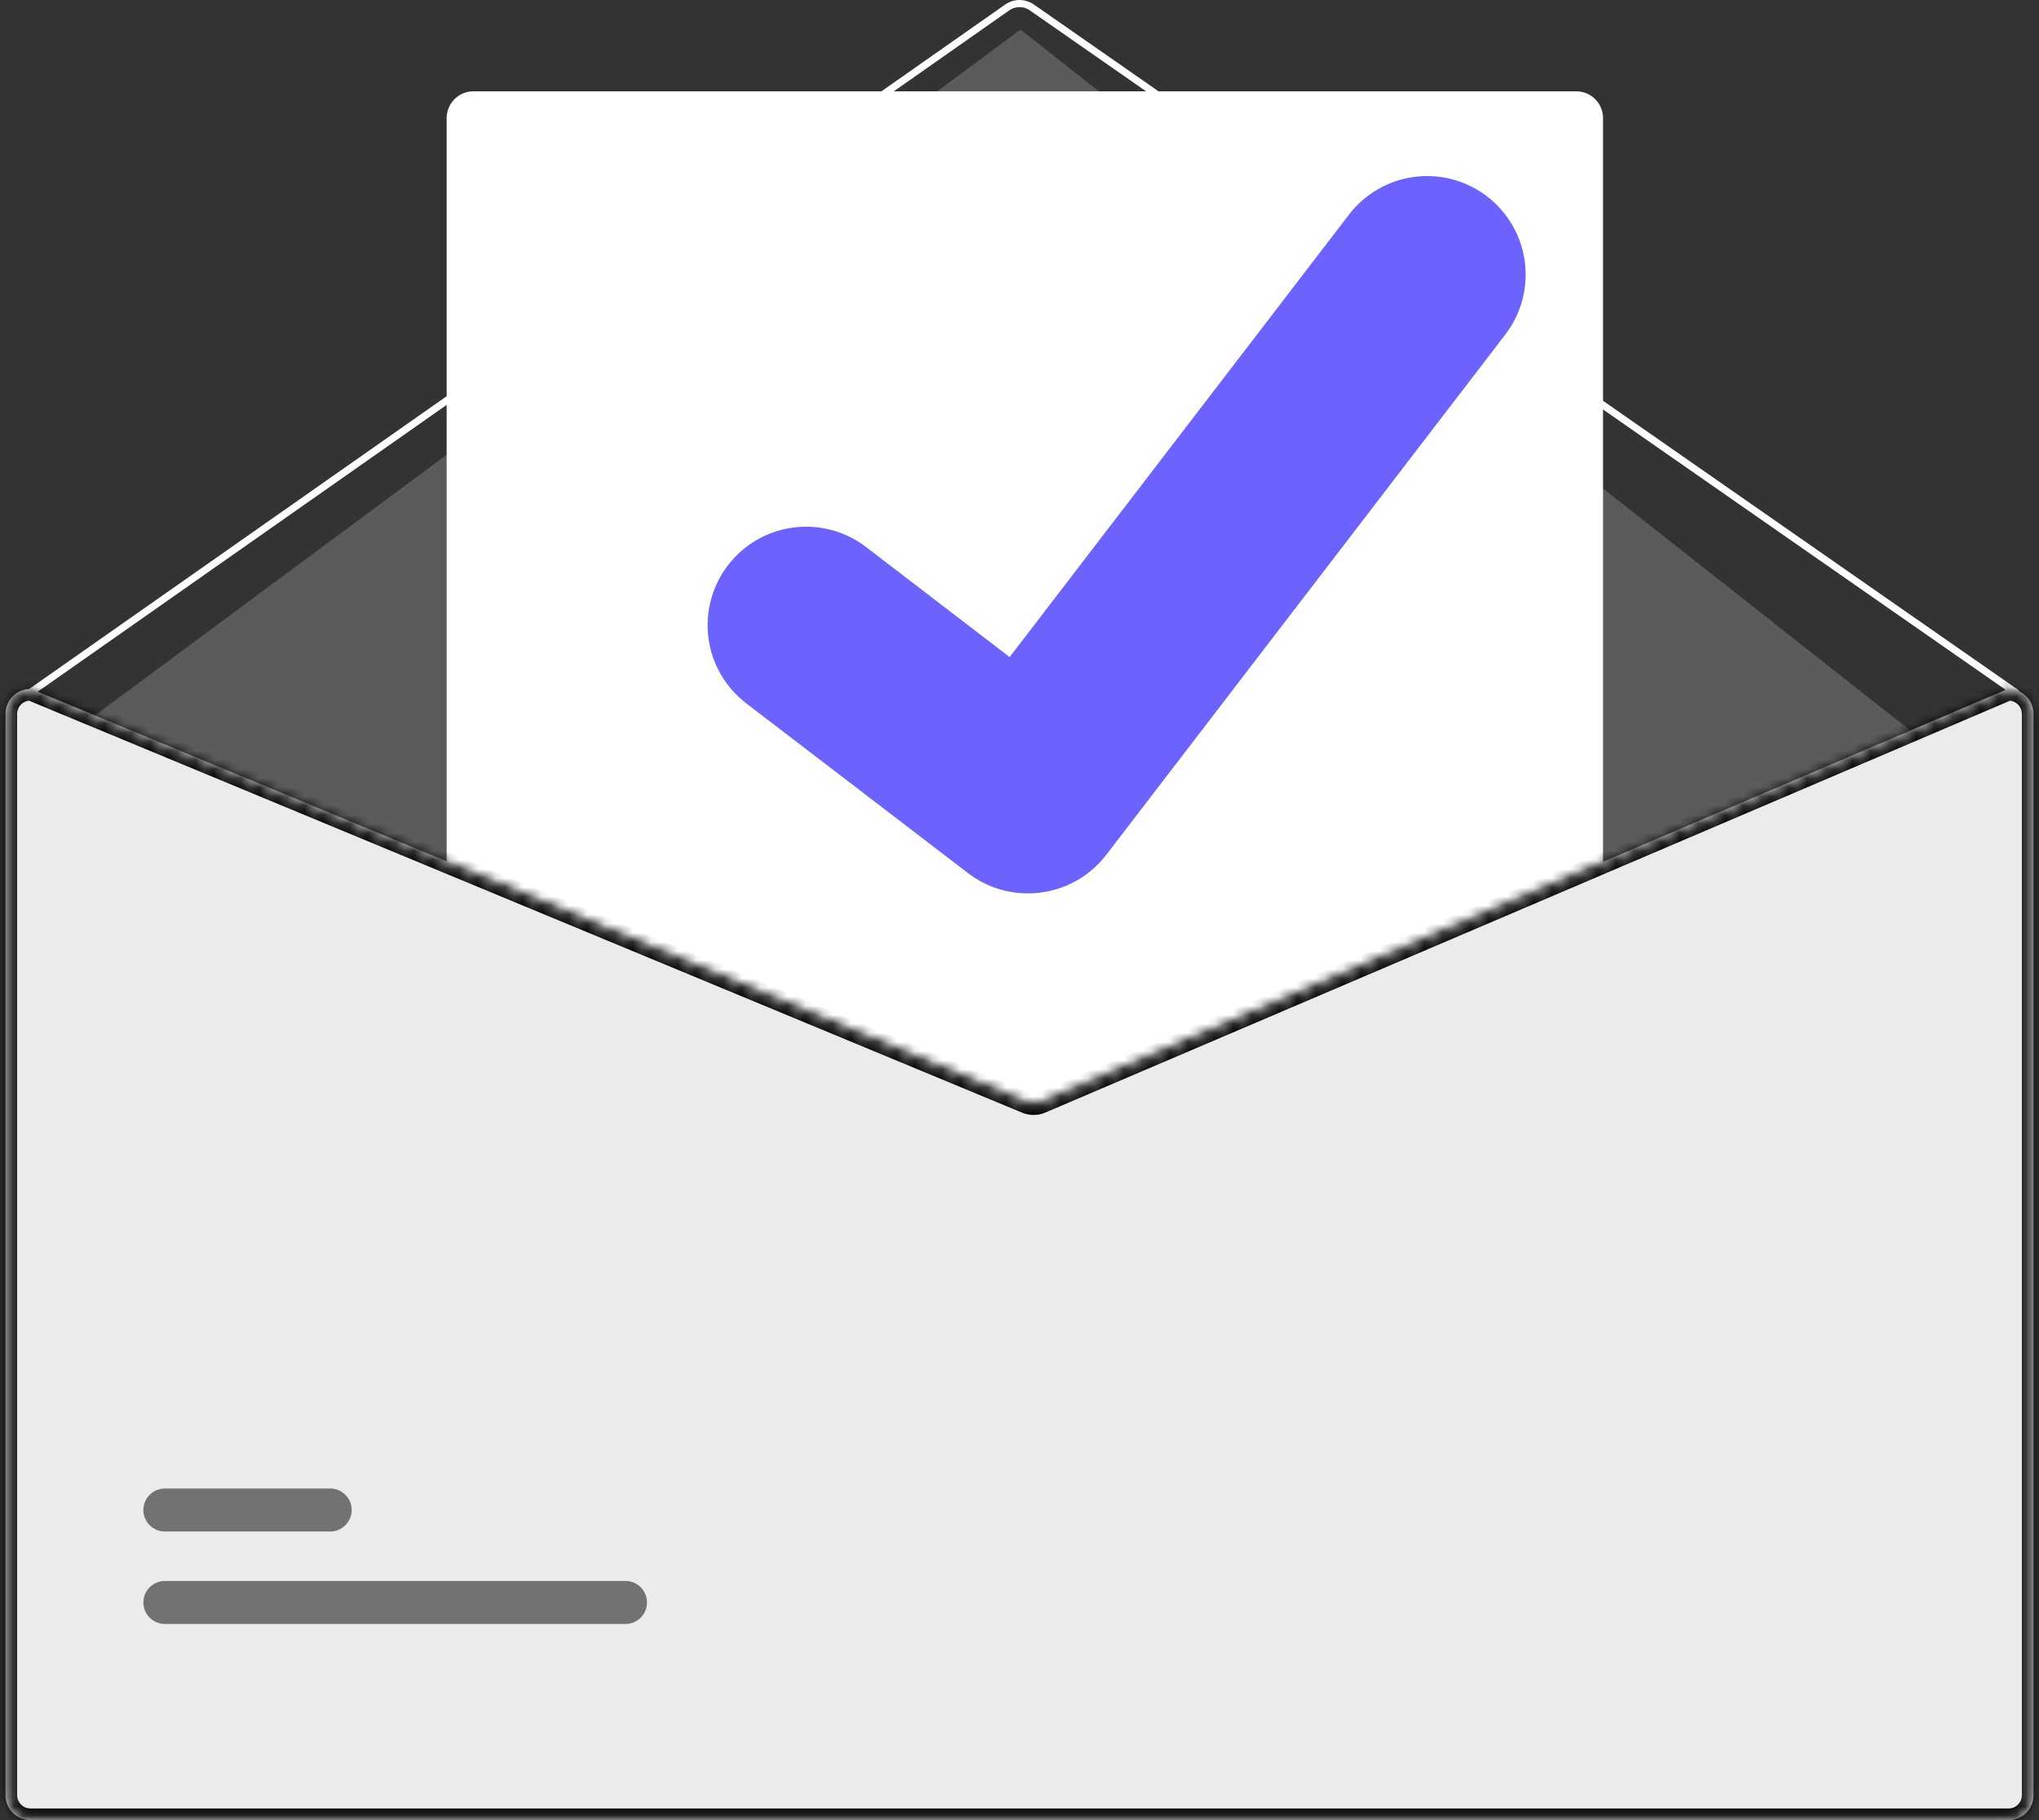 <svg width="224" height="200" viewBox="0 0 224 200" fill="none" xmlns="http://www.w3.org/2000/svg">
<rect x="0" y="0" width="224" height="200" fill="#333333" stroke="none"/>
<path d="M221.443 76.484C221.363 76.484 221.285 76.46 221.22 76.414L113.121 1.13C112.792 0.902 112.401 0.781 112 0.781C111.6 0.782 111.21 0.905 110.881 1.134L3.561 76.413C3.476 76.473 3.371 76.496 3.269 76.478C3.167 76.46 3.076 76.403 3.016 76.318C2.957 76.233 2.933 76.128 2.951 76.025C2.969 75.923 3.027 75.833 3.112 75.773L110.433 0.494C110.892 0.173 111.439 0.001 111.999 3.70844e-06C112.56 -0.001 113.107 0.17 113.567 0.489L221.667 75.772C221.735 75.82 221.786 75.888 221.813 75.967C221.84 76.046 221.841 76.131 221.816 76.21C221.791 76.29 221.742 76.359 221.674 76.408C221.607 76.457 221.526 76.484 221.443 76.484L221.443 76.484Z" fill="white"/>
<path d="M9.695 79.153L112.109 3.252L215.299 84.554L117.385 142.599L64.227 130.482L9.695 79.153Z" fill="#5B5B5B"/>
<path d="M113.549 121.428C113.164 121.428 112.783 121.354 112.427 121.208L49.266 95.001V12.967C49.267 12.241 49.555 11.546 50.068 11.033C50.581 10.52 51.276 10.231 52.002 10.23H173.172C173.898 10.231 174.593 10.52 175.106 11.033C175.619 11.546 175.908 12.241 175.908 12.967V95.058L175.79 95.109L114.704 121.195C114.338 121.349 113.945 121.428 113.549 121.428Z" fill="white"/>
<path d="M113.549 121.622C113.139 121.623 112.732 121.543 112.353 121.388L49.07 95.13V12.966C49.071 12.188 49.38 11.443 49.93 10.894C50.48 10.344 51.225 10.035 52.002 10.034H173.172C173.95 10.035 174.695 10.344 175.244 10.894C175.794 11.443 176.103 12.188 176.104 12.966V95.186L114.781 121.374C114.391 121.538 113.972 121.623 113.549 121.622ZM49.852 94.608L112.651 120.666C113.237 120.903 113.893 120.899 114.475 120.655L175.322 94.67V12.966C175.322 12.396 175.095 11.849 174.692 11.446C174.289 11.043 173.742 10.817 173.172 10.816H52.002C51.432 10.817 50.886 11.043 50.483 11.446C50.08 11.849 49.853 12.396 49.852 12.966L49.852 94.608Z" fill="white"/>
<mask id="path-5-inside-1_805_20401" fill="white">
<path d="M220.663 75.702H220.585L175.713 94.863L114.318 121.079C114.078 121.18 113.821 121.232 113.561 121.233C113.3 121.235 113.042 121.185 112.802 121.086L49.461 94.808L3.486 75.733L3.416 75.702H3.338C2.612 75.703 1.917 75.992 1.404 76.504C0.891 77.017 0.602 77.713 0.602 78.438V197.264C0.602 197.989 0.891 198.684 1.404 199.197C1.917 199.71 2.612 199.999 3.338 200H220.663C221.388 199.999 222.084 199.71 222.597 199.197C223.11 198.684 223.398 197.989 223.399 197.264V78.438C223.398 77.713 223.11 77.017 222.597 76.504C222.084 75.992 221.388 75.703 220.663 75.702ZM222.617 197.264C222.617 197.782 222.411 198.279 222.045 198.645C221.678 199.012 221.181 199.218 220.663 199.218H3.338C2.819 199.218 2.322 199.012 1.956 198.645C1.589 198.279 1.384 197.782 1.383 197.264V78.438C1.384 77.933 1.58 77.447 1.93 77.083C2.281 76.719 2.758 76.504 3.263 76.484L49.461 95.652L112.501 121.81C113.183 122.087 113.948 122.083 114.627 121.798L175.713 95.711L220.741 76.484C221.245 76.506 221.722 76.721 222.071 77.085C222.421 77.449 222.616 77.934 222.617 78.438V197.264Z"/>
<path d="M222.617 197.264C222.617 197.782 222.411 198.279 222.045 198.645C221.678 199.012 221.181 199.218 220.663 199.218H3.338C2.819 199.218 2.322 199.012 1.956 198.645C1.589 198.279 1.384 197.782 1.383 197.264V78.438C1.384 77.933 1.58 77.447 1.93 77.083C2.281 76.719 2.758 76.504 3.263 76.484L49.461 95.652L112.501 121.81C113.183 122.087 113.948 122.083 114.627 121.798L175.713 95.711L220.741 76.484C221.245 76.506 221.722 76.721 222.071 77.085C222.421 77.449 222.616 77.934 222.617 78.438V197.264Z"/>
</mask>
<path d="M220.663 75.702H220.585L175.713 94.863L114.318 121.079C114.078 121.18 113.821 121.232 113.561 121.233C113.3 121.235 113.042 121.185 112.802 121.086L49.461 94.808L3.486 75.733L3.416 75.702H3.338C2.612 75.703 1.917 75.992 1.404 76.504C0.891 77.017 0.602 77.713 0.602 78.438V197.264C0.602 197.989 0.891 198.684 1.404 199.197C1.917 199.71 2.612 199.999 3.338 200H220.663C221.388 199.999 222.084 199.71 222.597 199.197C223.11 198.684 223.398 197.989 223.399 197.264V78.438C223.398 77.713 223.11 77.017 222.597 76.504C222.084 75.992 221.388 75.703 220.663 75.702ZM222.617 197.264C222.617 197.782 222.411 198.279 222.045 198.645C221.678 199.012 221.181 199.218 220.663 199.218H3.338C2.819 199.218 2.322 199.012 1.956 198.645C1.589 198.279 1.384 197.782 1.383 197.264V78.438C1.384 77.933 1.58 77.447 1.93 77.083C2.281 76.719 2.758 76.504 3.263 76.484L49.461 95.652L112.501 121.81C113.183 122.087 113.948 122.083 114.627 121.798L175.713 95.711L220.741 76.484C221.245 76.506 221.722 76.721 222.071 77.085C222.421 77.449 222.616 77.934 222.617 78.438V197.264Z" fill="#EBEBEB"/>
<path d="M222.617 197.264C222.617 197.782 222.411 198.279 222.045 198.645C221.678 199.012 221.181 199.218 220.663 199.218H3.338C2.819 199.218 2.322 199.012 1.956 198.645C1.589 198.279 1.384 197.782 1.383 197.264V78.438C1.384 77.933 1.58 77.447 1.93 77.083C2.281 76.719 2.758 76.504 3.263 76.484L49.461 95.652L112.501 121.81C113.183 122.087 113.948 122.083 114.627 121.798L175.713 95.711L220.741 76.484C221.245 76.506 221.722 76.721 222.071 77.085C222.421 77.449 222.616 77.934 222.617 78.438V197.264Z" fill="#EBEBEB"/>
<path d="M222.617 197.264L223.117 197.264V197.264H222.617ZM220.663 199.218V199.718H220.663L220.663 199.218ZM3.338 199.218L3.337 199.718H3.338V199.218ZM1.383 197.264H0.883L0.883 197.264L1.383 197.264ZM1.383 78.438L0.883 78.438V78.438H1.383ZM3.263 76.484L3.455 76.022L3.353 75.98L3.243 75.984L3.263 76.484ZM49.461 95.652L49.652 95.191V95.191L49.461 95.652ZM112.501 121.81L112.309 122.271L112.312 122.273L112.501 121.81ZM114.627 121.798L114.821 122.259L114.823 122.258L114.627 121.798ZM175.713 95.711L175.516 95.251L175.516 95.251L175.713 95.711ZM220.741 76.484L220.763 75.984L220.649 75.98L220.545 76.024L220.741 76.484ZM222.617 78.438H223.117V78.437L222.617 78.438ZM222.117 197.263C222.117 197.649 221.964 198.019 221.691 198.292L222.398 198.999C222.858 198.539 223.117 197.915 223.117 197.264L222.117 197.263ZM221.691 198.292C221.418 198.565 221.049 198.718 220.663 198.718L220.663 199.718C221.314 199.718 221.938 199.459 222.398 198.999L221.691 198.292ZM220.663 198.718H3.338V199.718H220.663V198.718ZM3.338 198.718C2.952 198.718 2.582 198.565 2.31 198.292L1.602 198.999C2.063 199.459 2.687 199.718 3.337 199.718L3.338 198.718ZM2.31 198.292C2.037 198.019 1.883 197.649 1.883 197.263L0.883 197.264C0.884 197.915 1.142 198.539 1.602 198.999L2.31 198.292ZM1.883 197.264V78.438H0.883V197.264H1.883ZM1.883 78.439C1.884 78.063 2.03 77.701 2.291 77.43L1.57 76.736C1.13 77.194 0.884 77.803 0.883 78.438L1.883 78.439ZM2.291 77.43C2.552 77.159 2.907 76.999 3.283 76.984L3.243 75.984C2.609 76.01 2.01 76.279 1.57 76.736L2.291 77.43ZM3.072 76.946L49.269 96.114L49.652 95.191L3.455 76.022L3.072 76.946ZM49.269 96.114L112.309 122.271L112.692 121.348L49.652 95.191L49.269 96.114ZM112.312 122.273C113.117 122.6 114.019 122.595 114.821 122.259L114.434 121.337C113.876 121.571 113.249 121.574 112.689 121.346L112.312 122.273ZM114.823 122.258L175.909 96.171L175.516 95.251L114.431 121.338L114.823 122.258ZM175.909 96.171L220.938 76.944L220.545 76.024L175.516 95.251L175.909 96.171ZM220.72 76.983C221.095 77 221.45 77.16 221.71 77.431L222.432 76.739C221.993 76.282 221.395 76.012 220.763 75.984L220.72 76.983ZM221.71 77.431C221.971 77.702 222.116 78.064 222.117 78.439L223.117 78.437C223.116 77.804 222.87 77.195 222.432 76.739L221.71 77.431ZM222.117 78.438V197.264H223.117V78.438H222.117ZM220.663 75.702L220.664 74.702H220.663V75.702ZM220.585 75.702V74.702H220.38L220.192 74.782L220.585 75.702ZM175.713 94.863L175.32 93.943V93.943L175.713 94.863ZM114.318 121.079L114.706 122L114.711 121.998L114.318 121.079ZM112.802 121.086L112.418 122.01L112.423 122.012L112.802 121.086ZM49.461 94.808L49.077 95.732L49.078 95.732L49.461 94.808ZM3.486 75.733L3.079 76.647L3.091 76.652L3.103 76.657L3.486 75.733ZM3.416 75.702L3.823 74.789L3.629 74.702H3.416V75.702ZM3.338 75.702V74.702L3.337 74.702L3.338 75.702ZM0.602 78.438L-0.398 78.437V78.438H0.602ZM0.602 197.264H-0.398L-0.398 197.265L0.602 197.264ZM3.338 200L3.337 201H3.338V200ZM220.663 200V201H220.664L220.663 200ZM223.399 197.264L224.399 197.265V197.264H223.399ZM223.399 78.438H224.399V78.437L223.399 78.438ZM220.663 74.702H220.585V76.702H220.663V74.702ZM220.192 74.782L175.32 93.943L176.105 95.782L220.977 76.622L220.192 74.782ZM175.32 93.943L113.926 120.159L114.711 121.998L176.105 95.782L175.32 93.943ZM113.931 120.157C113.812 120.207 113.684 120.233 113.556 120.233L113.566 122.233C113.958 122.231 114.345 122.152 114.706 122L113.931 120.157ZM113.556 120.233C113.427 120.234 113.299 120.209 113.18 120.161L112.423 122.012C112.786 122.16 113.174 122.235 113.566 122.233L113.556 120.233ZM113.185 120.163L49.844 93.884L49.078 95.732L112.418 122.01L113.185 120.163ZM49.844 93.884L3.869 74.81L3.103 76.657L49.077 95.732L49.844 93.884ZM3.893 74.82L3.823 74.789L3.009 76.616L3.079 76.647L3.893 74.82ZM3.416 74.702H3.338V76.702H3.416V74.702ZM3.337 74.702C2.346 74.703 1.397 75.097 0.697 75.797L2.111 77.212C2.437 76.886 2.878 76.703 3.339 76.702L3.337 74.702ZM0.697 75.797C-0.003 76.498 -0.397 77.447 -0.398 78.437L1.602 78.439C1.602 77.979 1.785 77.537 2.111 77.212L0.697 75.797ZM-0.398 78.438V197.264H1.602V78.438H-0.398ZM-0.398 197.265C-0.397 198.255 -0.003 199.204 0.697 199.905L2.111 198.49C1.785 198.165 1.602 197.723 1.602 197.262L-0.398 197.265ZM0.697 199.905C1.397 200.605 2.346 200.999 3.337 201L3.339 199C2.878 198.999 2.437 198.816 2.111 198.49L0.697 199.905ZM3.338 201H220.663V199H3.338V201ZM220.664 201C221.654 200.999 222.604 200.605 223.304 199.905L221.89 198.49C221.564 198.816 221.122 198.999 220.662 199L220.664 201ZM223.304 199.905C224.004 199.204 224.398 198.255 224.399 197.265L222.399 197.262C222.399 197.723 222.215 198.165 221.89 198.49L223.304 199.905ZM224.399 197.264V78.438H222.399V197.264H224.399ZM224.399 78.437C224.398 77.447 224.004 76.498 223.304 75.797L221.89 77.212C222.215 77.537 222.399 77.979 222.399 78.439L224.399 78.437ZM223.304 75.797C222.604 75.097 221.654 74.703 220.664 74.702L220.662 76.702C221.122 76.703 221.564 76.886 221.89 77.212L223.304 75.797Z" fill="black" mask="url(#path-5-inside-1_805_20401)"/>
<path d="M112.916 98.167C110.585 98.171 108.315 97.417 106.449 96.018L106.333 95.932L81.978 77.284C80.85 76.42 79.903 75.342 79.192 74.112C78.48 72.882 78.018 71.523 77.832 70.115C77.645 68.706 77.738 67.274 78.105 65.902C78.472 64.529 79.105 63.242 79.97 62.114C80.834 60.986 81.912 60.039 83.142 59.328C84.372 58.616 85.73 58.154 87.139 57.968C88.548 57.781 89.979 57.874 91.352 58.241C92.725 58.608 94.012 59.241 95.14 60.105L110.916 72.202L148.196 23.583C149.061 22.455 150.139 21.509 151.37 20.798C152.6 20.087 153.958 19.625 155.367 19.439C156.776 19.253 158.208 19.347 159.58 19.714C160.953 20.081 162.24 20.715 163.368 21.58L163.136 21.895L163.374 21.585C165.648 23.333 167.137 25.912 167.512 28.756C167.887 31.6 167.119 34.477 165.376 36.756L121.525 93.944C120.511 95.262 119.207 96.328 117.714 97.061C116.221 97.793 114.579 98.171 112.916 98.167Z" fill="#6C63FF"/>
<path d="M68.712 178.448H18.117C17.806 178.449 17.498 178.388 17.211 178.269C16.924 178.151 16.663 177.976 16.443 177.757C16.224 177.537 16.049 177.277 15.93 176.99C15.811 176.703 15.75 176.395 15.75 176.084C15.75 175.774 15.811 175.466 15.93 175.179C16.049 174.892 16.224 174.631 16.443 174.412C16.663 174.192 16.924 174.018 17.211 173.9C17.498 173.781 17.806 173.72 18.117 173.721H68.712C69.022 173.72 69.33 173.781 69.617 173.9C69.904 174.018 70.165 174.192 70.385 174.412C70.605 174.631 70.779 174.892 70.898 175.179C71.017 175.466 71.078 175.774 71.078 176.084C71.078 176.395 71.017 176.703 70.898 176.99C70.779 177.277 70.605 177.537 70.385 177.757C70.165 177.976 69.904 178.151 69.617 178.269C69.33 178.388 69.022 178.449 68.712 178.448Z" fill="#727272"/>
<path d="M36.269 168.288H18.117C17.806 168.288 17.498 168.228 17.211 168.109C16.924 167.99 16.663 167.816 16.443 167.597C16.224 167.377 16.049 167.117 15.93 166.83C15.811 166.543 15.75 166.235 15.75 165.924C15.75 165.614 15.811 165.306 15.93 165.019C16.049 164.732 16.224 164.471 16.443 164.252C16.663 164.032 16.924 163.858 17.211 163.74C17.498 163.621 17.806 163.56 18.117 163.561H36.269C36.58 163.56 36.887 163.621 37.175 163.74C37.462 163.858 37.723 164.032 37.942 164.252C38.162 164.471 38.337 164.732 38.456 165.019C38.575 165.306 38.636 165.614 38.636 165.924C38.636 166.235 38.575 166.543 38.456 166.83C38.337 167.117 38.162 167.377 37.942 167.597C37.723 167.816 37.462 167.99 37.175 168.109C36.887 168.228 36.58 168.288 36.269 168.288Z" fill="#727272"/>
</svg>
